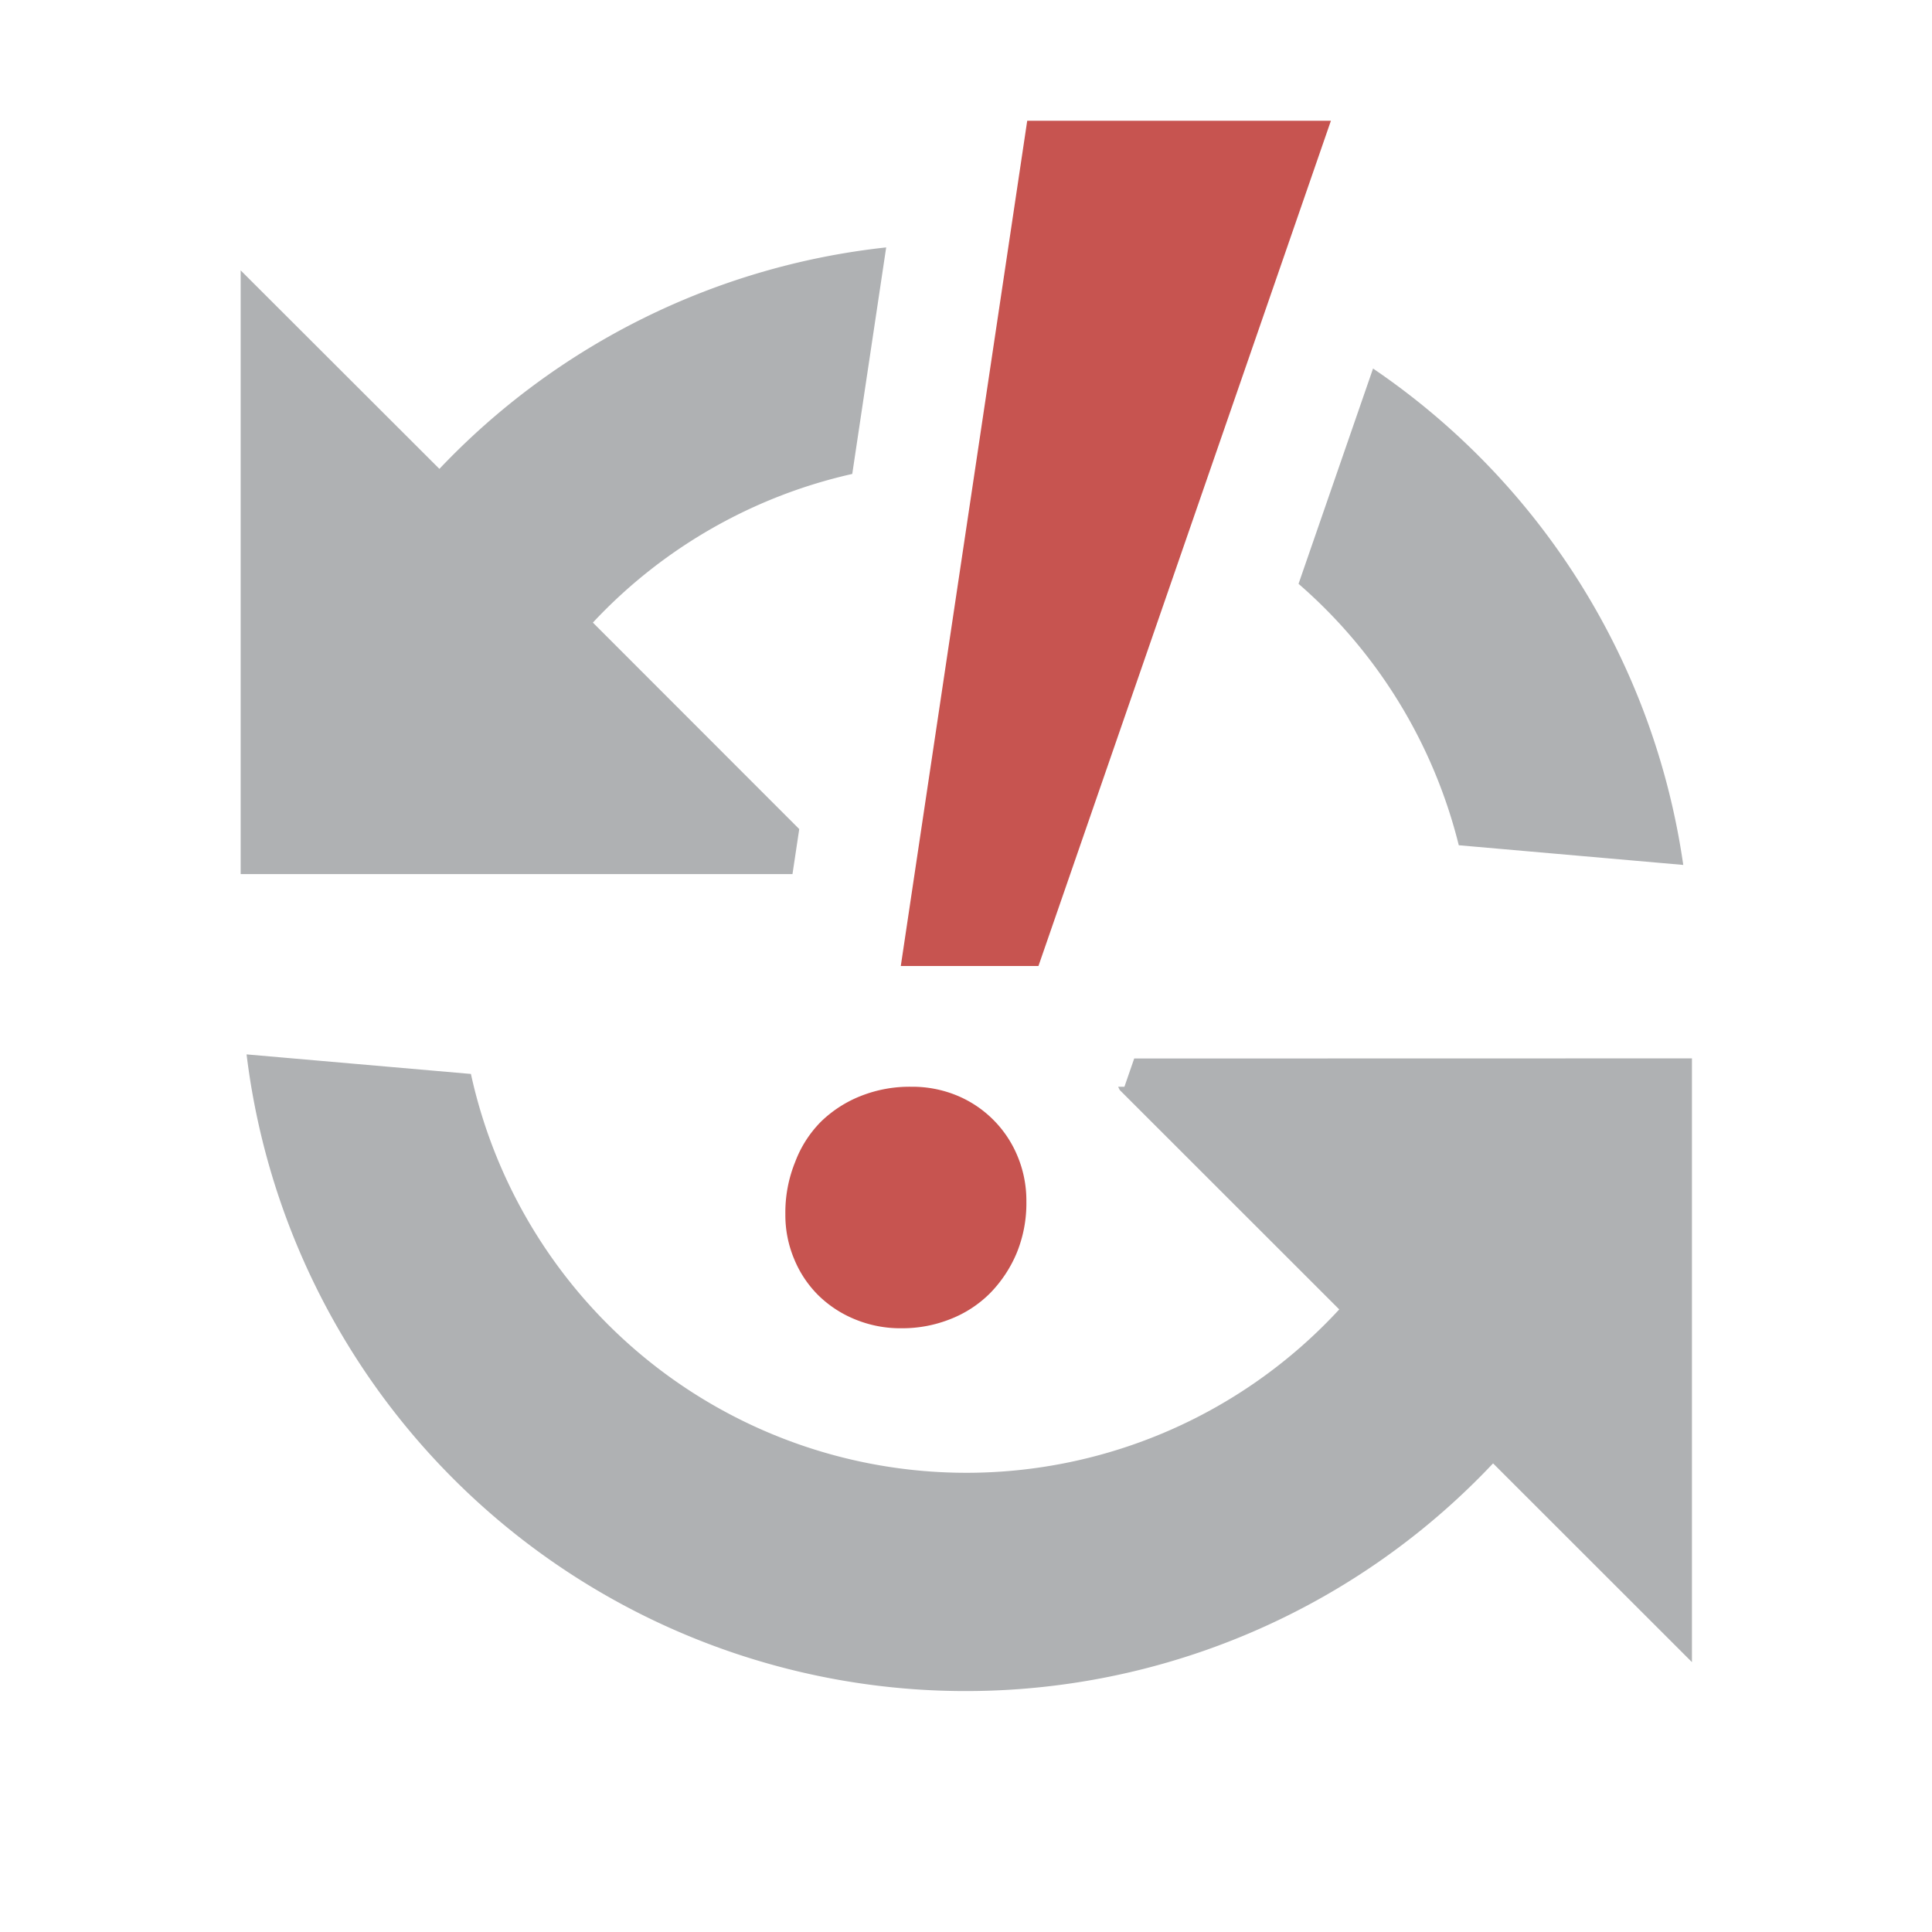 <svg xmlns="http://www.w3.org/2000/svg" width="16" height="16" viewBox="0 0 16 16"><rect id="frame" width="16" height="16" fill="none"/><path d="M10.754 4.835l.617-1.783a6 6 0 0 1 2.569 4.111L12.081 7a4.206 4.206 0 0 0-1.327-2.165zM9.393 8.766L9.312 9H9.26l.013.027 1.818 1.817A4.2 4.2 0 0 1 3.9 8.894l-1.858-.162a6 6 0 0 0 10.323 3.387l1.647 1.646v-5zm-2.774-1.9L4.91 5.156a4.2 4.2 0 0 1 2.148-1.231l.281-1.876a5.983 5.983 0 0 0-3.7 1.834L1.993 2.239v5h4.57z" fill="#afb1b3"/><path d="M8.5 9.952a1.083 1.083 0 0 1-.081.427 1.063 1.063 0 0 1-.219.33.953.953 0 0 1-.329.215 1.074 1.074 0 0 1-.406.076.981.981 0 0 1-.382-.073.938.938 0 0 1-.306-.2.907.907 0 0 1-.2-.3.939.939 0 0 1-.073-.372 1.111 1.111 0 0 1 .082-.434.945.945 0 0 1 .214-.333 1 1 0 0 1 .33-.212A1.094 1.094 0 0 1 7.546 9a.968.968 0 0 1 .38.073.925.925 0 0 1 .5.5.956.956 0 0 1 .074.379zM8.6 8H7.46l1.047-7h2.515z" fill="#c75450"/></svg>
